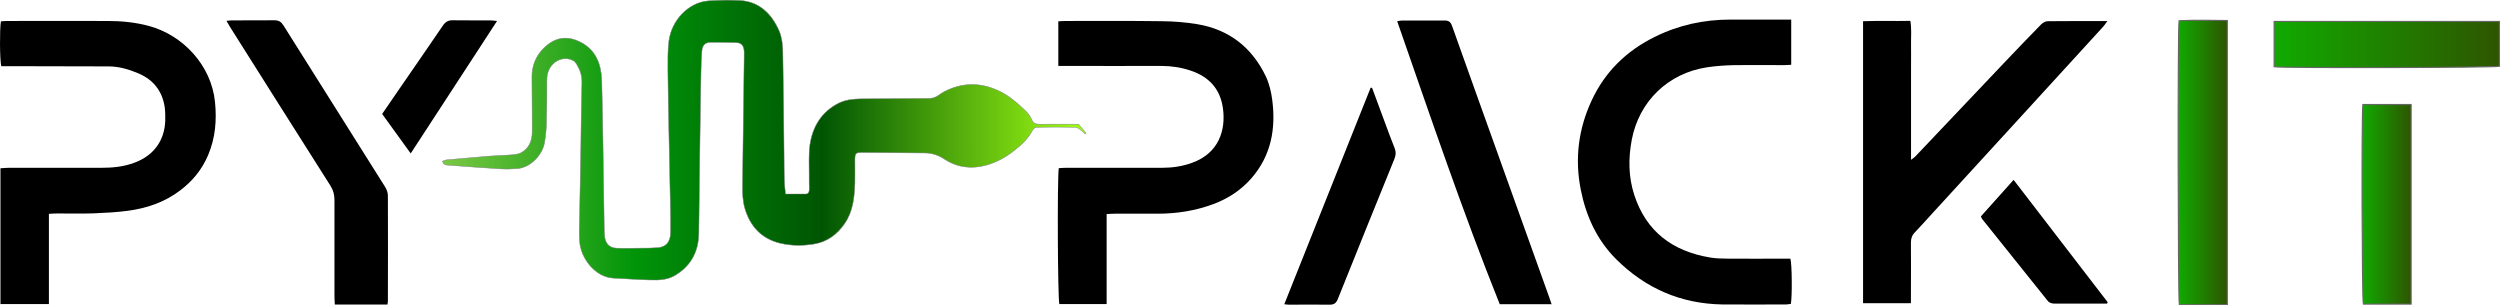 <?xml version="1.0" encoding="UTF-8"?>
<svg id="Layer_1" data-name="Layer 1" xmlns="http://www.w3.org/2000/svg" xmlns:xlink="http://www.w3.org/1999/xlink" viewBox="0 0 215.72 26.35">
  <defs>
    <style>
      .cls-1 {
        fill: url(#linear-gradient);
        stroke: gray;
        stroke-width: .04px;
      }

      .cls-1, .cls-2, .cls-3, .cls-4 {
        stroke-miterlimit: 10;
      }

      .cls-2 {
        fill: url(#linear-gradient-2);
      }

      .cls-2, .cls-3, .cls-4 {
        stroke: #666;
        stroke-width: .1px;
      }

      .cls-3 {
        fill: url(#linear-gradient-3);
      }

      .cls-4 {
        fill: url(#linear-gradient-4);
      }
    </style>
    <linearGradient id="linear-gradient" x1="38.15" y1="12.08" x2="93.67" y2="12.08" gradientUnits="userSpaceOnUse">
      <stop offset="0" stop-color="#7ac943"/>
      <stop offset=".3" stop-color="#009409"/>
      <stop offset=".59" stop-color="#005503"/>
      <stop offset="1" stop-color="#a2ff15"/>
    </linearGradient>
    <linearGradient id="linear-gradient-2" x1="187.95" y1="14.02" x2="192.18" y2="14.02" gradientUnits="userSpaceOnUse">
      <stop offset="0" stop-color="#1a0"/>
      <stop offset="1" stop-color="#2e5500"/>
    </linearGradient>
    <linearGradient id="linear-gradient-3" x1="196.23" y1="3.84" x2="215.67" y2="3.84" xlink:href="#linear-gradient-2"/>
    <linearGradient id="linear-gradient-4" x1="203.82" y1="17.63" x2="208.05" y2="17.63" xlink:href="#linear-gradient-2"/>
  </defs>
  <path class="cls-1" d="m93.61,11.54c-.14-.13-.27-.27-.43-.38-.11-.08-.25-.17-.38-.18-1.1-.02-2.2-.02-3.3,0-.13,0-.33.11-.39.23-.38.74-.94,1.26-1.56,1.75-.75.6-1.55,1.04-2.44,1.29-1.26.35-2.48.22-3.6-.51-.53-.35-1.07-.53-1.67-.54-1.84-.01-3.67-.03-5.51-.04-.48,0-.56.09-.56.61,0,.67.01,1.34,0,2.01-.04,1.24-.16,2.44-.87,3.49-.67.99-1.56,1.6-2.62,1.78-.97.17-1.98.17-2.96-.06-1.52-.37-2.56-1.35-3.05-3.01-.2-.69-.21-1.38-.2-2.08.05-3.65.09-7.29.14-10.94,0-.18,0-.35,0-.53-.03-.51-.24-.74-.69-.75-.72-.02-1.44-.03-2.15-.03-.52,0-.77.23-.81.8-.04.56-.06,1.12-.07,1.69-.03,1.97-.06,3.94-.09,5.92-.04,2.69-.06,5.39-.1,8.08-.03,1.67-.76,2.87-2.08,3.64-.64.37-1.35.4-2.06.38-.48-.01-.96-.03-1.43-.06-.61-.03-1.21-.07-1.81-.1-1.51-.08-2.8-1.64-2.91-3.19-.05-.72-.01-1.44,0-2.16.03-1.78.07-3.56.1-5.34.03-2.08.05-4.16.1-6.23.01-.6-.18-1.1-.47-1.57-.07-.11-.17-.22-.28-.28-.56-.32-1.31-.17-1.77.32-.34.36-.5.8-.5,1.32,0,1.25,0,2.5-.04,3.75-.01.56-.07,1.12-.16,1.67-.19,1.13-1.26,2.18-2.36,2.26-.49.04-.99.05-1.48.02-1.5-.09-2.99-.21-4.49-.32-.19-.01-.39-.02-.48-.34.14-.04.26-.11.39-.12,1.22-.11,2.45-.22,3.67-.32.59-.05,1.18-.05,1.77-.1.33-.03.69-.04.97-.2.65-.36.95-1,.94-1.81,0-.42,0-.85,0-1.27,0-1.16-.02-2.33-.02-3.49,0-.83.28-1.58.77-2.17.95-1.11,2.06-1.47,3.39-.81.77.38,1.33.98,1.63,1.88.18.54.23,1.1.24,1.66.05,1.71.07,3.41.1,5.12.04,2.25.06,4.51.1,6.76,0,.4.01.81.03,1.21.03.71.38,1.13,1.01,1.16.71.03,1.43,0,2.15,0,.48,0,.96,0,1.44-.04.73-.06,1.09-.5,1.1-1.31,0-.51,0-1.02,0-1.53-.05-2.48-.1-4.97-.15-7.45-.03-1.67-.07-3.35-.08-5.02,0-.83-.02-1.66.08-2.48.22-1.84,1.73-3.41,3.46-3.51.89-.06,1.79-.08,2.68-.03,1.61.09,2.7,1.08,3.38,2.62.23.53.31,1.19.32,1.8.06,3.08.08,6.16.11,9.25,0,.65.01,1.3.03,1.95.01.35.05.69.09,1.08.61,0,1.18,0,1.75,0,.22,0,.3-.17.3-.39,0-.4-.02-.81-.01-1.21.01-.9-.06-1.81.07-2.68.25-1.62,1.06-2.83,2.44-3.54.61-.31,1.26-.38,1.91-.39,1.95-.02,3.9-.03,5.84-.04.28,0,.53-.03.78-.19.28-.19.57-.38.88-.52,1.53-.7,3.04-.63,4.54.11.77.38,1.43.93,2.06,1.53.25.24.52.51.65.83.15.38.35.47.7.47,1.13-.02,2.26,0,3.38,0,.22.27.43.52.64.77-.02.02-.04.05-.06.07Z"/>
  <path d="m4.22,18.46v7.78H.04v-11.72c.23-.01.45-.04.68-.04,2.67,0,5.35,0,8.02,0,.97,0,1.93-.09,2.86-.44,1.65-.61,2.6-1.89,2.66-3.63.01-.39,0-.8-.05-1.18-.21-1.38-.98-2.35-2.27-2.9-.81-.34-1.64-.59-2.53-.6-2.87-.01-5.75-.01-8.62-.02-.23,0-.47,0-.68,0C-.02,5.24-.04,2.47.08,1.84c.18-.01.37-.03.56-.03,2.87,0,5.75-.01,8.62,0,1.21,0,2.41.11,3.59.43,2.94.79,5.38,3.4,5.7,6.54.16,1.58.04,3.12-.59,4.6-.52,1.23-1.33,2.23-2.4,3.04-1.35,1.03-2.89,1.55-4.54,1.77-.98.13-1.97.18-2.96.22-1.05.04-2.1,0-3.15.01-.21,0-.43.02-.7.03Z"/>
  <path d="m91.32,5.71V1.84c.23-.01.42-.03.62-.03,2.77,0,5.55-.02,8.32.02,1.03.01,2.06.09,3.07.26,2.73.46,4.7,2.01,5.89,4.49.3.63.47,1.35.56,2.05.32,2.47-.09,4.78-1.78,6.73-.9,1.04-2.03,1.78-3.3,2.25-1.55.58-3.17.83-4.83.83-1.23,0-2.46,0-3.68,0-.21,0-.42.02-.7.03v7.77h-4.08c-.14-.41-.19-10.81-.05-11.73.2-.01.41-.03.62-.03,2.75,0,5.51,0,8.26,0,.9,0,1.77-.12,2.62-.43,2.29-.82,2.94-2.8,2.66-4.74-.24-1.66-1.22-2.7-2.79-3.22-.81-.27-1.65-.4-2.51-.4-2.71.01-5.43,0-8.14,0-.23,0-.47,0-.75,0Z"/>
  <path d="m164.91,26.16h-4.15V1.83c1.36-.05,2.69,0,4.08-.03.12.7.05,1.34.06,1.99.01.67,0,1.35,0,2.02,0,.65,0,1.31,0,1.96s0,1.31,0,1.96c0,.67,0,1.35,0,2.02,0,.65,0,1.3,0,2.04.17-.13.28-.19.36-.28,2.58-2.72,5.15-5.44,7.73-8.15,1.04-1.09,2.08-2.18,3.13-3.25.14-.14.37-.28.56-.28,1.68-.02,3.36-.01,5.16-.01-.15.2-.23.34-.34.46-2.35,2.58-4.71,5.15-7.06,7.72-2.57,2.81-5.14,5.61-7.71,8.42-.5.54-.98,1.09-1.49,1.62-.26.26-.35.54-.35.9.02,1.51,0,3.01,0,4.52v.71Z"/>
  <path d="m154.56,1.68v3.91c-.23.01-.43.03-.64.03-1.43,0-2.85-.02-4.28,0-.79.02-1.58.07-2.36.19-3.34.51-5.85,2.93-6.48,6.26-.3,1.6-.29,3.19.22,4.76,1.04,3.18,3.33,4.85,6.54,5.39.52.09,1.06.09,1.6.1,1.57.01,3.13,0,4.7,0,.22,0,.43,0,.63,0,.14.47.16,3.26.04,3.9-.12.01-.26.05-.39.05-1.84,0-3.69.02-5.53,0-3.58-.06-6.63-1.39-9.16-3.91-1.66-1.66-2.6-3.72-3.05-6-.53-2.67-.2-5.25.95-7.71,1.15-2.46,2.98-4.25,5.42-5.46,2.07-1.03,4.25-1.5,6.54-1.5,1.53,0,3.05,0,4.58,0,.21,0,.43,0,.7,0Z"/>
  <path d="m33.43,26.28h-4.54c-.01-.26-.03-.51-.03-.77,0-2.75,0-5.51,0-8.26,0-.45-.1-.84-.35-1.23-2.89-4.55-5.77-9.11-8.64-13.66-.1-.16-.19-.33-.33-.56.19-.02.32-.04.45-.04,1.23,0,2.46,0,3.69-.01.36,0,.57.12.77.43,2.92,4.65,5.85,9.29,8.77,13.93.14.22.25.51.25.77.02,3.03,0,6.06,0,9.1,0,.08-.02.15-.04.31Z"/>
  <path d="m133.9,26.25h-4.49c-3.22-8.03-5.99-16.22-8.85-24.42.18-.03.31-.06.43-.06,1.23,0,2.46.01,3.68,0,.37,0,.52.16.63.48,1.33,3.75,2.68,7.49,4.02,11.24,1.46,4.06,2.92,8.12,4.37,12.19.06.16.11.33.2.59Z"/>
  <path class="cls-2" d="m192.18,26.3h-4.13c-.11-.42-.15-23.72-.02-24.51,1.36-.07,2.74-.03,4.16-.02v24.53Z"/>
  <path class="cls-3" d="m215.67,1.85v3.87c-.43.12-18.72.16-19.44.04V1.85h19.44Z"/>
  <path d="m118.39,7.57c.38,1.02.75,2.03,1.13,3.05.27.72.53,1.45.82,2.16.13.32.11.59-.01.91-1.64,4.03-3.27,8.07-4.89,12.11-.14.34-.31.49-.69.49-1.19-.02-2.38,0-3.56,0-.1,0-.19-.02-.37-.04,2.49-6.25,4.97-12.47,7.45-18.68.05,0,.09,0,.14.01Z"/>
  <path class="cls-4" d="m208.05,26.24h-4.12c-.12-.43-.16-16.49-.04-17.22h4.16v17.22Z"/>
  <path d="m181.78,26.2c-.33,0-.67,0-1,0-1.15,0-2.3,0-3.44,0-.27,0-.49-.04-.67-.27-1.88-2.35-3.76-4.7-5.64-7.04-.04-.04-.05-.11-.1-.22.91-1.02,1.84-2.06,2.82-3.15,2.73,3.55,5.43,7.06,8.12,10.56-.02.04-.05.09-.07.13Z"/>
  <path d="m32.97,9.84c.53-.77,1.03-1.5,1.53-2.23,1.23-1.79,2.48-3.58,3.7-5.38.22-.33.46-.49.87-.48,1.09.02,2.18,0,3.27.01.15,0,.3.03.55.05-2.5,3.83-4.95,7.6-7.45,11.43-.83-1.15-1.62-2.24-2.46-3.4Z"/>
</svg>
